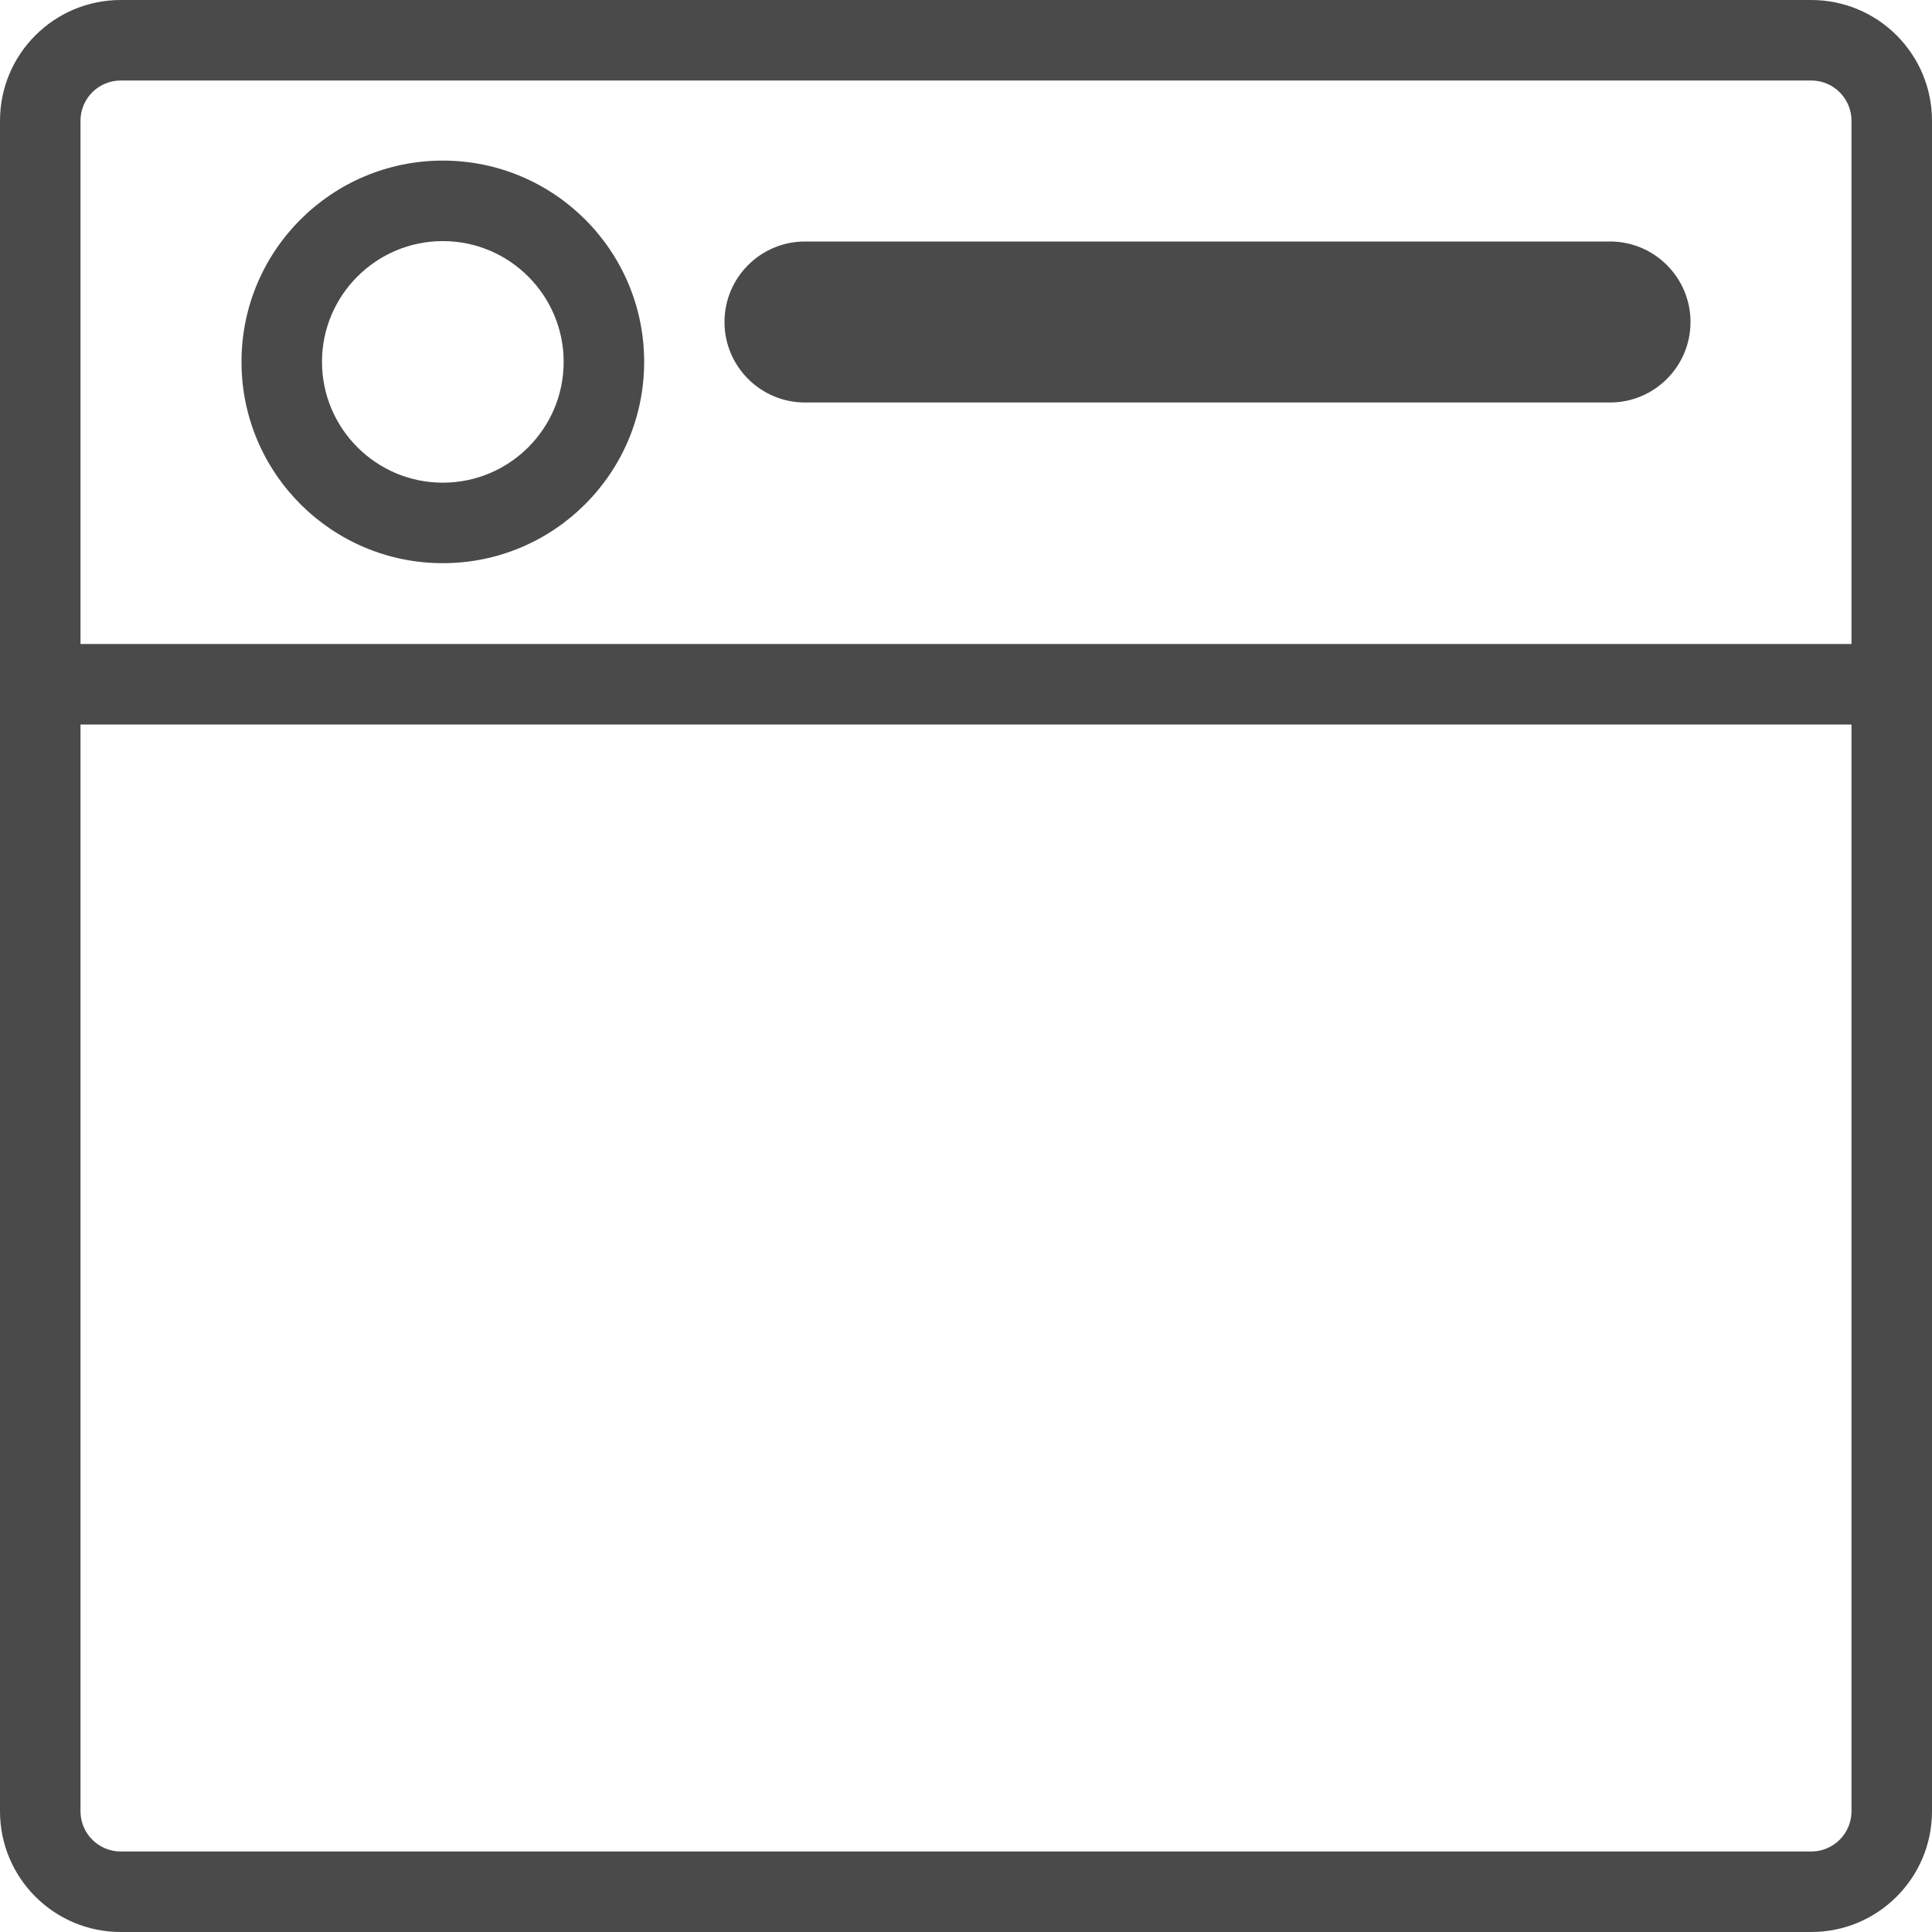 <?xml version="1.0" encoding="utf-8"?>
<!-- Generator: Adobe Illustrator 19.1.0, SVG Export Plug-In . SVG Version: 6.00 Build 0)  -->
<svg version="1.1" xmlns="http://www.w3.org/2000/svg" xmlns:xlink="http://www.w3.org/1999/xlink" x="0px" y="0px" width="24px"
	 height="24px" viewBox="0 0 24 24" enable-background="new 0 0 24 24" xml:space="preserve">
<g id="Icons">
	<g>
		<defs>
			<rect id="SVGID_1_" width="24" height="24"/>
		</defs>
		<clipPath id="SVGID_2_">
			<use xlink:href="#SVGID_1_"  overflow="visible"/>
		</clipPath>
		<path clip-path="url(#SVGID_2_)" fill="#4A4A4A" d="M20,5H10C9.448,5,9,4.552,9,4s0.448-1,1-1h10c0.552,0,1,0.448,1,1
			S20.552,5,20,5z"/>
		<path clip-path="url(#SVGID_2_)" fill="#4A4A4A" d="M22.5,0h-21C0.671,0,0,0.672,0,1.5v21C0,23.328,0.671,24,1.5,24h21
			c0.829,0,1.5-0.672,1.5-1.5v-21C24,0.672,23.329,0,22.5,0z M23,22.5c0,0.276-0.224,0.5-0.5,0.5h-21C1.224,23,1,22.776,1,22.5V10V9
			l0,0h22V22.5z M23,8H1V1.5C1,1.224,1.224,1,1.5,1h21C22.776,1,23,1.224,23,1.5V8z"/>
		<path clip-path="url(#SVGID_2_)" fill="#4A4A4A" d="M5.501,2.995c0.828,0,1.501,0.673,1.501,1.501S6.329,5.996,5.501,5.996
			S4,5.323,4,4.495S4.674,2.995,5.501,2.995 M5.501,1.995C4.12,1.995,3,3.114,3,4.495s1.12,2.501,2.501,2.501
			s2.501-1.12,2.501-2.501S6.882,1.995,5.501,1.995L5.501,1.995z"/>
	</g>
</g>
<g id="LABELS">
</g>
</svg>
